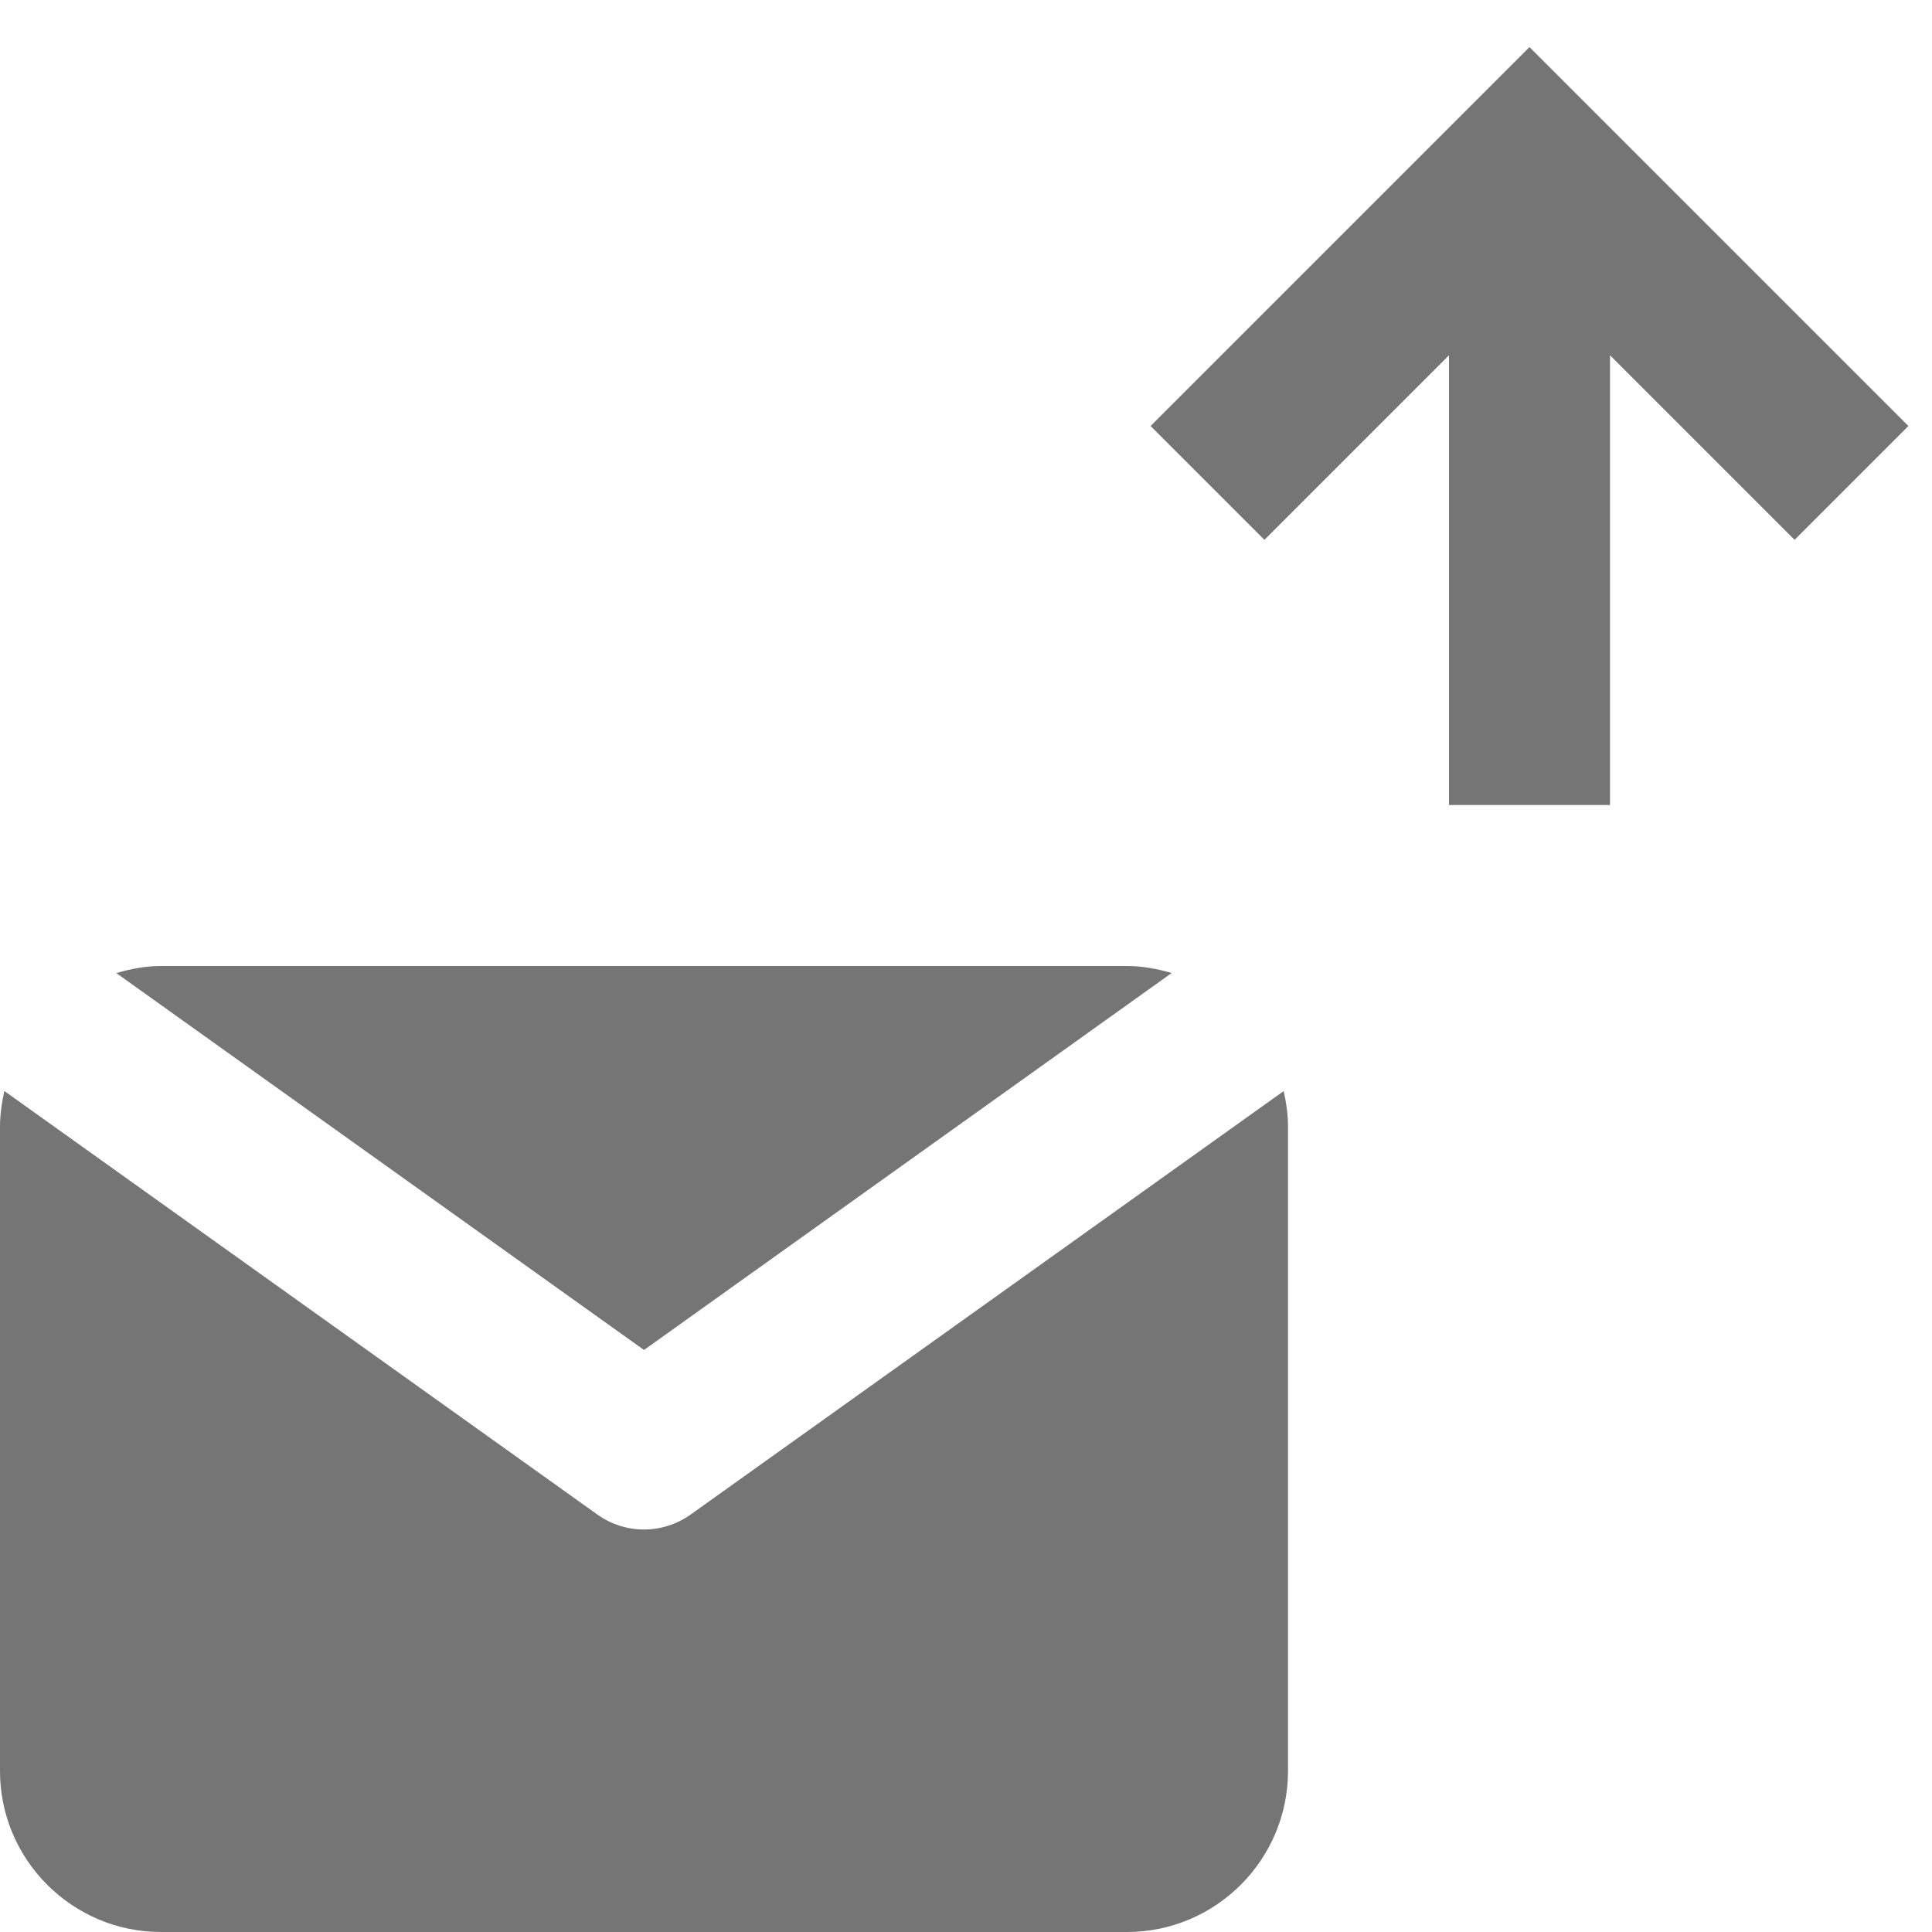 <?xml version="1.0" encoding="utf-8"?>
<!-- Generator: Adobe Illustrator 17.1.0, SVG Export Plug-In . SVG Version: 6.00 Build 0)  -->
<!DOCTYPE svg PUBLIC "-//W3C//DTD SVG 1.1//EN" "http://www.w3.org/Graphics/SVG/1.1/DTD/svg11.dtd">
<svg version="1.1" xmlns="http://www.w3.org/2000/svg" xmlns:xlink="http://www.w3.org/1999/xlink" x="0px" y="0px" width="24px"
	 height="24px" viewBox="0 0 24 24" enable-background="new 0 0 24 24" xml:space="preserve">
<g id="Frame_-_24px">
	<rect y="-0.002" fill="none" width="24" height="24"/>
</g>
<g id="Filled_Icons">
	<g>
		<g>
			<path fill="#757575" d="M8,16.77l6.555-4.683C14.378,12.036,14.194,12,14,12H2c-0.194,0-0.378,0.036-0.555,0.088L8,16.77z"/>
			<path fill="#757575" d="M8.581,18.813C8.407,18.937,8.204,19,8,19s-0.407-0.062-0.581-0.187l-7.365-5.26
				C0.022,13.697,0,13.846,0,14v8c0,1.102,0.897,2,2,2h12c1.103,0,2-0.898,2-2v-8c0-0.153-0.021-0.303-0.054-0.446L8.581,18.813z"/>
		</g>
		<polygon fill="#757575" points="23.707,5.292 19,0.585 14.293,5.292 15.707,6.706 18,4.413 18,10 20,10 20,4.413 22.293,6.706 		
			"/>
	</g>
</g>
</svg>
